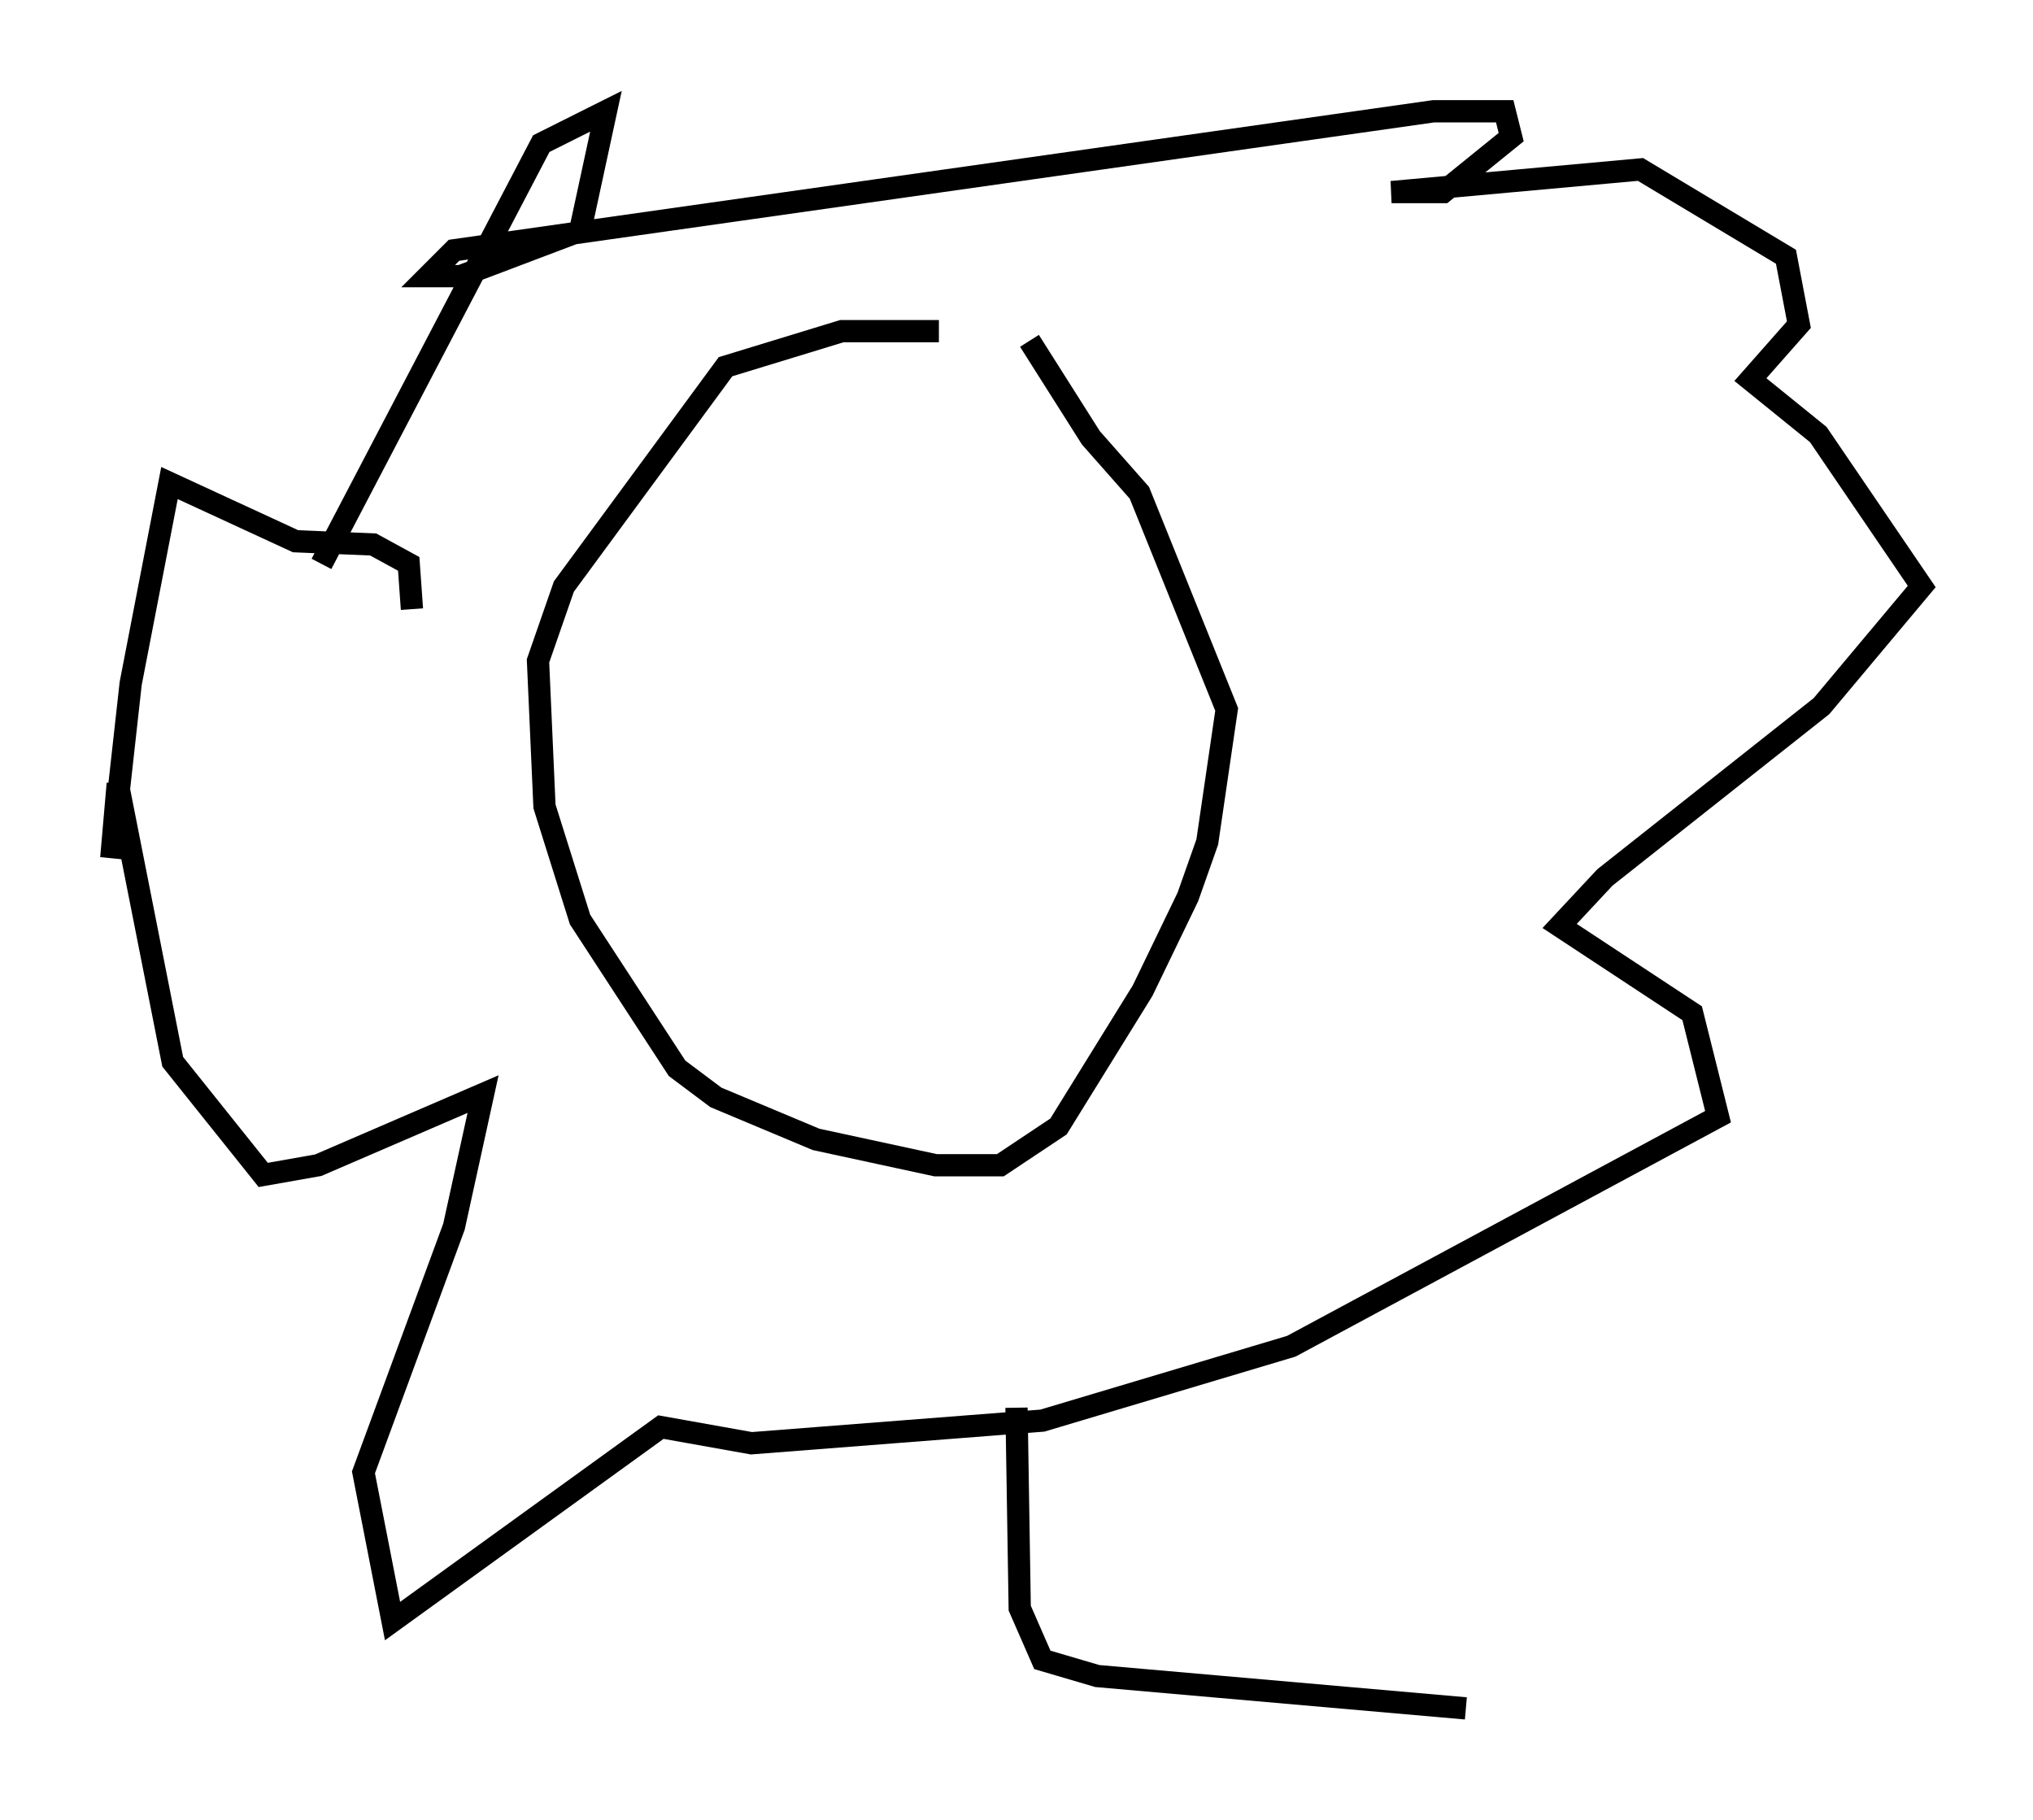 <?xml version="1.0" encoding="utf-8" ?>
<svg baseProfile="full" height="81.754" version="1.1" width="91.341" xmlns="http://www.w3.org/2000/svg" xmlns:ev="http://www.w3.org/2001/xml-events" xmlns:xlink="http://www.w3.org/1999/xlink"><defs /><rect fill="white" height="81.754" width="91.341" x="0" y="0" /><path d="M46.687, 16.039 m-4.503, -1.162 l-4.358, 0.0 -5.229, 1.598 l-7.263, 9.877 -1.162, 3.341 l0.291, 6.536 1.598, 5.084 l4.358, 6.682 1.743, 1.307 l4.503, 1.888 5.374, 1.162 l2.905, 0.0 2.615, -1.743 l3.777, -6.101 2.034, -4.212 l0.872, -2.469 0.872, -5.955 l-3.922, -9.732 -2.179, -2.469 l-2.76, -4.358 m-31.81, 10.022 l9.877, -18.883 2.905, -1.453 l-1.162, 5.374 -5.374, 2.034 l-1.453, 0.0 1.162, -1.162 l44.011, -6.246 3.196, 0.0 l0.291, 1.162 -3.05, 2.469 l-2.324, 0.0 11.184, -1.017 l6.536, 3.922 0.581, 3.05 l-2.179, 2.469 3.05, 2.469 l4.648, 6.827 -4.503, 5.374 l-9.732, 7.698 -2.034, 2.179 l5.955, 3.922 1.162, 4.648 l-19.173, 10.313 -11.184, 3.341 l-13.073, 1.017 -4.067, -0.726 l-12.056, 8.715 -1.307, -6.682 l4.067, -11.039 1.307, -5.955 l-7.408, 3.196 -2.469, 0.436 l-4.067, -5.084 -2.469, -12.492 l-0.291, 3.341 0.872, -7.844 l1.743, -9.006 5.665, 2.615 l3.486, 0.145 1.598, 0.872 l0.145, 2.034 m27.162, 35.877 l0.145, 9.006 1.017, 2.324 l2.469, 0.726 16.559, 1.453 " fill="none" stroke="black" stroke-width="1" /></svg>